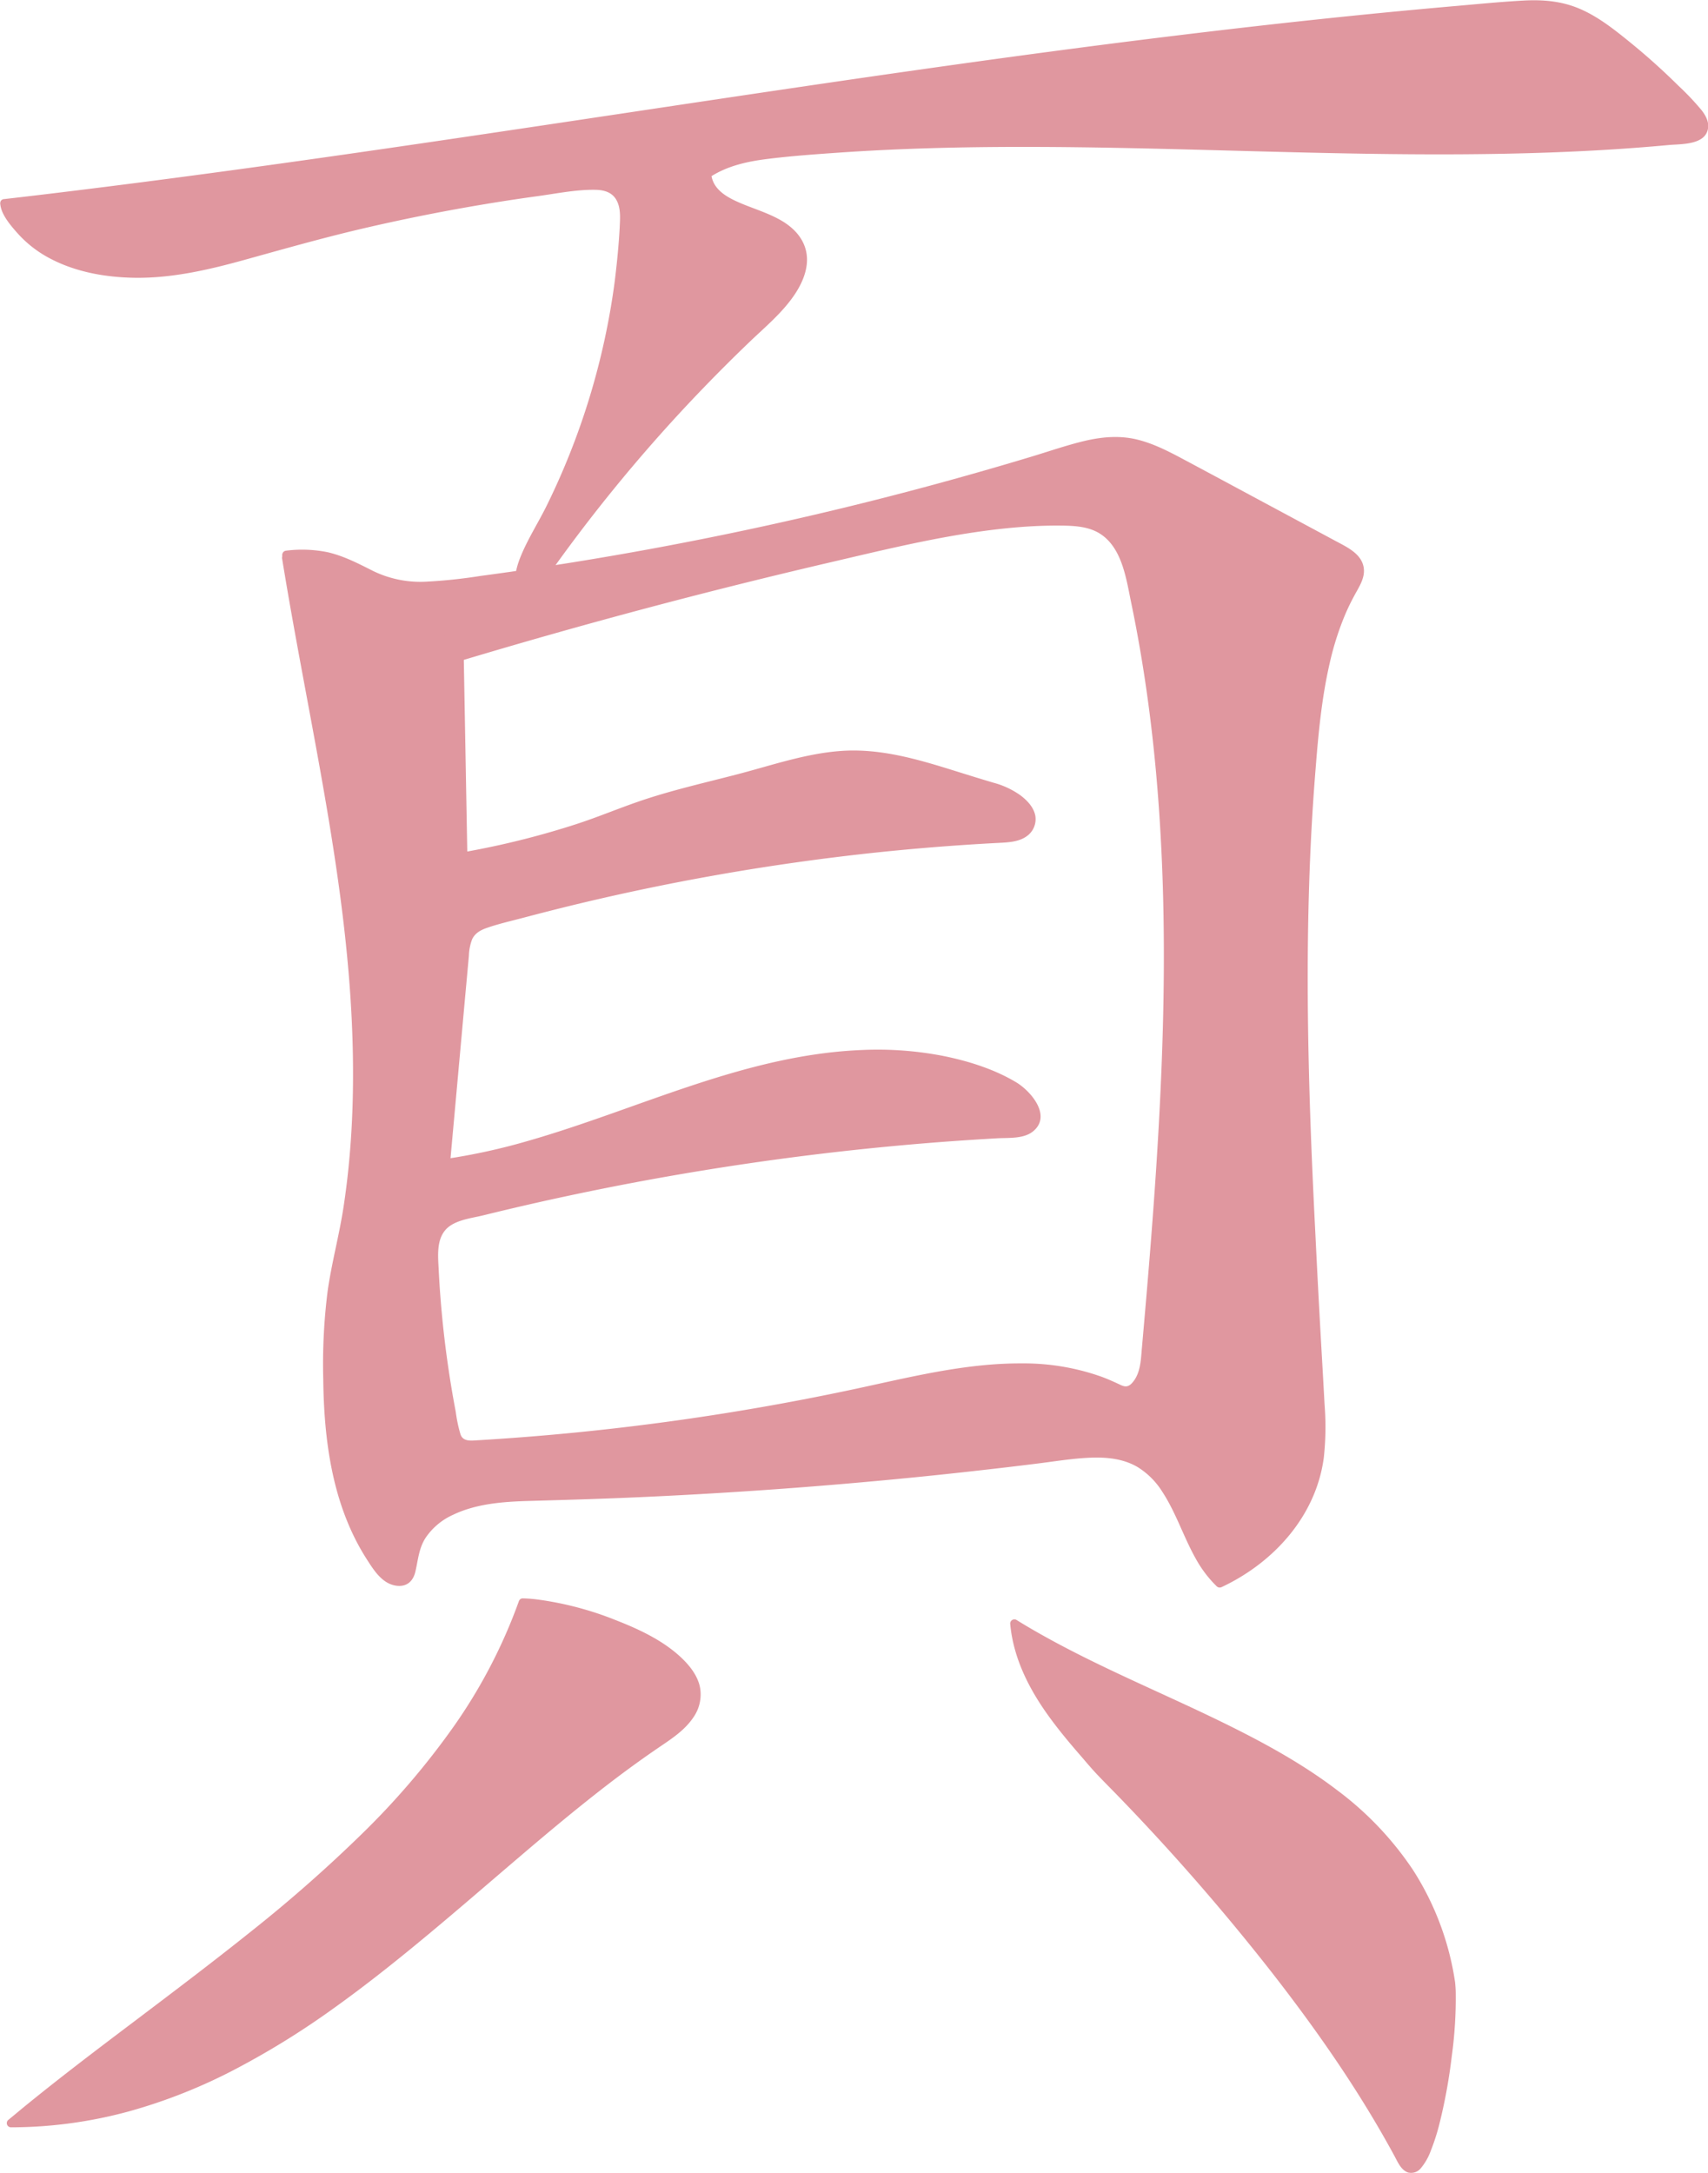 <svg id="Calque_1" data-name="Calque 1" xmlns="http://www.w3.org/2000/svg" viewBox="0 0 611.66 778.04">
  <defs>
    <style>
      .cls-1 {
        fill: #e0979f;
      }
    </style>
  </defs>
  <g>
    <path class="cls-1" d="M393.23,704.63c22.1.31,88.53,23.49,50.94,48.58C369.76,802.61,306.79,891,209.9,891,275.36,836.25,364,787.35,393.23,704.63Z" transform="translate(-205.98 -130.84)"/>
    <path class="cls-1" d="M393.23,706.13c8.47.14,17,2.45,25.07,5,9.31,3,18.71,6.91,26.58,12.82a26.51,26.51,0,0,1,7.63,8.26,10.7,10.7,0,0,1,.86,8.8c-1.39,4.05-5,7.33-8.44,9.81-5.37,3.88-10.94,7.48-16.27,11.42-11.1,8.21-21.8,16.94-32.35,25.83-10.71,9-21.28,18.2-32,27.23s-21.53,18-32.75,26.36a332.42,332.42,0,0,1-34.23,22.73,205.87,205.87,0,0,1-36.82,16.72,161.18,161.18,0,0,1-40.24,8q-5.19.34-10.4.34l1.06,2.56c13.21-11,26.89-21.5,40.62-31.89,14-10.62,28.16-21.18,42-32.12s27.29-22.26,40-34.45a297.38,297.38,0,0,0,34.2-38.47,197.85,197.85,0,0,0,24.73-44.22c.77-2,1.5-3.92,2.2-5.91.65-1.82-2.25-2.6-2.89-.79A189.07,189.07,0,0,1,368.46,749a276.58,276.58,0,0,1-33.1,38.67,513,513,0,0,1-39.27,34.55c-13.74,11-27.83,21.64-41.89,32.27-13.68,10.32-27.35,20.67-40.6,31.53q-2.39,2-4.76,3.94a1.51,1.51,0,0,0,1.06,2.56,161.58,161.58,0,0,0,42.18-5.69,193.24,193.24,0,0,0,38.27-15.18,293.12,293.12,0,0,0,35.46-22c11.62-8.32,22.79-17.25,33.77-26.39s21.81-18.54,32.71-27.82C403,786.3,413.83,777.27,425,768.73c5.49-4.18,11.08-8.24,16.78-12.13,4.59-3.12,9.32-6.14,12.48-10.82a14.29,14.29,0,0,0,2.44-10.58c-.66-3.68-2.92-6.92-5.46-9.57-6.68-6.94-16-11.3-24.86-14.75a116.52,116.52,0,0,0-28.11-7.37,48,48,0,0,0-5.07-.38C391.3,703.1,391.3,706.1,393.23,706.13Z" transform="translate(-205.98 -130.84)"/>
  </g>
  <g>
    <path class="cls-1" d="M725.5,840.5c-12.41-79.18-96.93-91.5-156.29-128.36,1.76,21,17.27,37.79,31.21,53.56,41.25,41.72,83.08,92.8,107.35,138.47C717.27,922,727.57,860.75,725.5,840.5Z" transform="translate(-205.98 -130.84)"/>
    <path class="cls-1" d="M727,840.1A101.85,101.85,0,0,0,712,800.38,115.82,115.82,0,0,0,685,771.93c-10.84-8.29-22.75-15.09-34.89-21.26-12.59-6.4-25.49-12.14-38.29-18.07s-25.35-12-37.42-19.09q-2.22-1.31-4.4-2.66a1.51,1.51,0,0,0-2.26,1.29c1.09,12.32,6.74,23.43,13.9,33.31,3.68,5.08,7.72,9.89,11.84,14.61,2,2.35,4.06,4.77,6.23,7,2.37,2.47,4.79,4.89,7.17,7.35a794.33,794.33,0,0,1,54.94,63.14c16.06,20.65,31.11,42.26,43.57,65.29,1.15,2.11,2.32,5,4.85,5.86a4.48,4.48,0,0,0,4.64-1.64,20.73,20.73,0,0,0,3.52-6.25,75.62,75.62,0,0,0,3-9.3,193.9,193.9,0,0,0,4.47-24.38,152,152,0,0,0,1.43-22.55c0-1.37-.1-2.73-.24-4.09-.19-1.9-3.19-1.92-3,0,.67,6.67.15,13.49-.48,20.14a209.85,209.85,0,0,1-3.63,23.94c-1.3,6.08-2.72,12.62-5.64,18.06-.25.46-.51.91-.8,1.35a4.88,4.88,0,0,1-.68.92c-.16.17-.87.79-.56.57-.15.11-.3.2-.45.29-.4.26.14-.06-.17.08-.11,0-.62.12-.06,0-.09,0-.56,0-.26,0s-.18,0-.26-.08c-.29-.11.32.17,0,0a1.71,1.71,0,0,1-.23-.13c-.38-.27,0,.06-.2-.14l-.42-.42a4.1,4.1,0,0,1-.72-1c-1.32-2.14-2.41-4.44-3.64-6.64q-2.16-3.87-4.43-7.7-4.78-8.1-9.95-16c-7.14-10.93-14.73-21.58-22.63-32A773.51,773.51,0,0,0,616,779.66q-6.84-7.27-13.86-14.39c-4.29-4.35-8.24-9.18-12.12-13.89-7.51-9.11-14.55-19.15-17.72-30.68a46.89,46.89,0,0,1-1.56-8.56l-2.26,1.3a360.19,360.19,0,0,0,36.73,19.37c12.7,6,25.55,11.64,38.15,17.83,12.18,6,24.18,12.48,35.28,20.32,10.56,7.46,20.32,16.27,27.95,26.75A97.43,97.43,0,0,1,723,835.21c.39,1.89.73,3.78,1,5.69S727.25,842,727,840.1Z" transform="translate(-205.98 -130.84)"/>
  </g>
  <g>
    <path class="cls-1" d="M370.18,366.11q74.83-22.5,151.15-39.56c21.33-4.77,42.94-9.23,64.79-9,4.94.05,10.12.41,14.35,3,6.75,4.12,9.2,12.59,10.9,20.32,20,90.72,12.87,185,4.62,277.47-.47,5.32-4.2,12.57-8.88,10-27.33-14-60.14-6.2-90.13.36A912.33,912.33,0,0,1,376.1,648.09c-1.92.11-4.07.13-5.47-1.18A7.16,7.16,0,0,1,369,643a375.4,375.4,0,0,1-7.51-59.56c-.22-4.84-.13-10.28,3.3-13.7,2.25-2.23,5.47-3.11,8.55-3.89a1008.05,1008.05,0,0,1,194.5-29.26c2.69-.13,5.63-.37,7.56-2.25,4.66-4.56-1.27-12.09-7-15.16C537.45,502.7,499.57,507,466,517s-65.75,25.42-100.43,30.22l6.84-74.7c.25-2.72.57-5.62,2.28-7.75s4.73-3.13,7.48-3.9a833,833,0,0,1,182.31-29.82c3.62-.19,7.78-.64,9.82-3.64,4.06-6-4.53-12.46-11.48-14.48-32.32-9.41-45.11-17.16-77.35-7.47-10.58,3.18-42.76,10.6-53,14.73a302.21,302.21,0,0,1-60.62,17.27l-1.34-74.6-62-32.4c11.58,71.63,30.76,142.83,24,215-1.3,13.85-2,20-5,33-1.63,7.06-3.65,19.64-3.92,26.88-1.08,30.12-.42,61.25,17.11,86,1.76,2.5,3.89,5.12,6.9,5.65,7.58,1.34,4.85-6.6,8-13.61,6.42-14.2,25.29-16.4,40.88-16.77a1810.88,1810.88,0,0,0,189.44-14.43c9.19-1.19,19.06-2.33,27.25,2,15.77,8.3,16.61,31.33,29.62,43.5C660.5,689.5,672,676.46,677,659.88c2.73-8.88,2.26-18.39,1.75-27.67C674.45,554,669,475.54,676.33,397.59c1.79-19.15,4.52-38.78,14-55.51,1.38-2.44,3-5.1,2.5-7.87-.58-3.4-4-5.48-7-7.12l-55.91-30c-6.83-3.67-13.88-7.4-21.6-8.15-7.9-.76-15.71,1.69-23.29,4.05a1263.26,1263.26,0,0,1-214.09,46.49c-9.44,1.21-19.34,2.26-28.22-1.16-4.4-1.69-8.34-4.41-12.75-6.08-8.25-3.13-12.68-3.59-21.47-2.74" transform="translate(-205.98 -130.84)"/>
    <path class="cls-1" d="M370.58,367.56q65.43-19.67,132-35.2c21.95-5.11,44.09-10.64,66.6-12.63,5.62-.5,11.28-.76,16.93-.7,4.81.05,10,.34,14.09,3.09,7.7,5.13,9.14,16.18,10.87,24.5,9.1,43.71,12,88.48,11.68,133.06-.34,44.74-3.9,89.37-7.85,133.92-.37,4.22-.46,9-3.46,12.36-1.32,1.48-2.48,1.56-4.21.73-2.21-1.05-4.43-2.05-6.73-2.9A83.22,83.22,0,0,0,571.8,619c-20.3-.1-40.18,5-59.9,9.21a901.61,901.61,0,0,1-135,18.32c-2.28.13-5.08.52-6-2.1a51.48,51.48,0,0,1-1.71-8.09q-1.65-8.65-2.89-17.39-2.4-16.86-3.24-33.89c-.22-4.39-.74-9.78,2.14-13.48,3-3.91,9.45-4.5,13.93-5.61q16.2-4,32.52-7.44a1007,1007,0,0,1,134-19q8.71-.63,17.44-1.13c4.11-.23,9.52.28,12.91-2.54,6.69-5.56-.86-14.37-6.13-17.52-8-4.8-17.56-7.75-26.7-9.54a123.07,123.07,0,0,0-28.74-2c-41.89,1.75-79.61,21.13-119.24,32.5a220.28,220.28,0,0,1-29.93,6.54l1.9,1.44L372.53,488q.69-7.51,1.37-15a18,18,0,0,1,1.14-5.81c1-2.19,3-3.32,5.19-4.08,4.23-1.49,8.68-2.48,13-3.63q6.86-1.81,13.73-3.53A832.45,832.45,0,0,1,520.54,436q14.3-1.49,28.64-2.49,7.26-.51,14.54-.88c3.32-.18,7-.33,9.82-2.3a7.48,7.48,0,0,0,3.22-7.33c-.54-3.06-2.86-5.5-5.24-7.32a29.78,29.78,0,0,0-9.82-4.61c-4.26-1.26-8.49-2.58-12.73-3.9-13.61-4.26-27.29-8.47-41.73-7.46-13,.91-25.45,5.36-38,8.57-11.55,3-23.28,5.64-34.56,9.54-7.55,2.6-14.91,5.7-22.52,8.16q-13.38,4.32-27.12,7.38c-4.51,1-9,1.89-13.59,2.7l1.9,1.44L372,362.9a1.48,1.48,0,0,0-.74-1.29l-20.87-10.9-33.49-17.5-7.67-4a1.53,1.53,0,0,0-2.21,1.7c4.25,26.22,9.48,52.27,14.11,78.43s8.65,52.39,10.37,78.87c1.61,24.87,1.27,50.16-2.5,74.83-1.54,10.08-4.24,19.92-5.68,30a207.94,207.94,0,0,0-1.58,31.56c.25,22.25,3.31,45.3,15.52,64.42,2.58,4,5.61,9,10.84,9.6,3.62.39,5.81-1.65,6.62-5,1-4.26,1.22-8.34,3.66-12.15a23.37,23.37,0,0,1,9.78-8.23c8.42-4.07,18.28-4.75,27.49-5,13.47-.38,26.95-.77,40.42-1.39q40.61-1.84,81.09-5.51,20.14-1.81,40.24-4.1,10-1.12,20.08-2.38c6.28-.78,12.59-1.84,18.92-2.1,5.81-.24,11.79.33,16.9,3.31a27.45,27.45,0,0,1,8.93,8.91c4.88,7.46,7.57,16.09,11.92,23.84a42.31,42.31,0,0,0,7.56,10,1.56,1.56,0,0,0,1.82.24c18.59-8.74,33.72-25.37,36.52-46.27a101.87,101.87,0,0,0,.28-19q-.55-10.26-1.15-20.51Q678,592.56,677,571.91c-1.4-27.65-2.5-55.32-2.68-83-.18-27.51.54-55,2.77-82.45,1-12.79,2.19-25.66,5.08-38.19a103.86,103.86,0,0,1,5.67-17.72,85.67,85.67,0,0,1,4-8c1.37-2.44,2.83-5.08,2.56-8-.48-5.24-5.86-7.73-9.93-9.91l-18.28-9.82c-12.26-6.57-24.49-13.18-36.77-19.73-5.32-2.84-10.82-5.64-16.75-7-6.12-1.37-12.31-.8-18.36.64-6.44,1.54-12.74,3.74-19.08,5.65s-12.86,3.83-19.31,5.66Q517,311.14,477.44,319.69q-39.33,8.51-79.16,14.49-10.14,1.53-20.3,2.88a182.85,182.85,0,0,1-19.53,2.05,38.65,38.65,0,0,1-18.7-3.76c-5.32-2.67-10.44-5.37-16.28-6.76a45.88,45.88,0,0,0-15-.59c-1.91.18-1.92,3.18,0,3,5.18-.48,10.26-.59,15.33.78,6,1.62,11.11,4.79,16.76,7.27,11.45,5,24.26,2.75,36.22,1.17q38.91-5.16,77.47-12.7,38.91-7.63,77.29-17.69,19.08-5,38-10.59c6.41-1.9,12.78-3.9,19.18-5.83,6.21-1.87,12.64-3.54,19.19-3,6.28.53,12.16,3.22,17.68,6.09,5.88,3.06,11.68,6.25,17.52,9.38L679,325.12c2.8,1.5,5.71,2.89,8.39,4.59,2.43,1.55,4.6,3.71,3.89,6.83-.67,2.94-2.74,5.61-4.08,8.28s-2.44,5.21-3.48,7.89c-4.3,11.14-6.4,23-7.81,34.8-3.17,26.49-4.24,53.3-4.56,79.95-.32,27,.37,54,1.53,81,1.16,27.13,2.77,54.24,4.28,81.35a151.4,151.4,0,0,1,.34,19.05,51.22,51.22,0,0,1-4.14,16.81,57.86,57.86,0,0,1-18.1,22.93,73.57,73.57,0,0,1-13.19,7.87l1.81.23c-12.56-12-13-33-28.15-42.71-9.83-6.32-22.09-4.2-33-2.81q-20.25,2.58-40.57,4.71-40.23,4.2-80.61,6.61-20.19,1.2-40.39,1.95c-11.79.44-23.73.16-35.46,1.39-8.65.9-17.79,2.82-24.73,8.4a22.88,22.88,0,0,0-7.31,10.12,36.5,36.5,0,0,0-1.39,6.28c-.22,1.37-.33,3.53-1.43,4.54-1.68,1.55-4.75,0-6.09-1.25a30.71,30.71,0,0,1-5-6.67A82.37,82.37,0,0,1,332.15,672a120.77,120.77,0,0,1-6.78-33,280.3,280.3,0,0,1-.27-34.05c.46-10,2.51-19.8,4.64-29.52a249.45,249.45,0,0,0,4.33-30.68,343.12,343.12,0,0,0,1.23-39.27c-.62-26.23-3.87-52.32-8.06-78.19-4.23-26.08-9.44-52-14-78q-1.69-9.56-3.25-19.14l-2.21,1.7,20.87,10.89,33.49,17.5,7.68,4-.75-1.3,1.34,74.6a1.51,1.51,0,0,0,1.89,1.45,303.94,303.94,0,0,0,53.44-14.5c5.36-2,10.6-4.1,16.09-5.73,5.88-1.73,11.81-3.29,17.74-4.83s11.68-3,17.52-4.52c5.67-1.48,11.28-3.28,17-4.6a77.9,77.9,0,0,1,22.41-2.1,95.51,95.51,0,0,1,20.08,3.85c7.78,2.22,15.46,4.8,23.22,7.1,3.76,1.12,7.38,2.31,10.46,4.84,2.22,1.82,4.77,4.8,3.09,7.79-1.92,3.43-7,3.24-10.37,3.42q-7.08.38-14.16.87-14.14,1-28.24,2.46A837.45,837.45,0,0,0,410,452.09q-13.77,3.35-27.44,7.16c-3.32.93-6.94,1.93-9.13,4.81-2.35,3.08-2.37,7.24-2.71,10.94l-5.28,57.65-1.34,14.61c-.1,1.08,1,1.57,1.9,1.45,42.55-6,80.78-27.57,122.77-35.8,19.52-3.82,40.08-4.93,59.49.11a89.19,89.19,0,0,1,14.38,5.05c4.08,1.85,8.16,3.85,10.9,7.52,1.07,1.44,2.12,3.3,2,5.15-.21,2.63-2.68,3.78-5,4.15-5.28.84-10.88.67-16.22,1A1010.19,1010.19,0,0,0,418.58,554q-16.74,3.39-33.35,7.37c-5.22,1.24-10.64,2.26-15.73,4-4.06,1.38-7.2,3.85-8.63,8-1.56,4.46-1,9.5-.73,14.1q.48,8.4,1.32,16.78c1.15,11.29,2.79,22.54,4.94,33.68.78,4.07.92,10.19,5.81,11.44,2,.52,4.23.2,6.29.07,2.93-.18,5.85-.37,8.78-.58q17.34-1.25,34.64-3.14,34.18-3.76,68-10.06c11-2.06,22-4.37,33-6.77,10.13-2.21,20.3-4.37,30.6-5.67a119.07,119.07,0,0,1,30-.48,74.06,74.06,0,0,1,14.91,3.47A61.8,61.8,0,0,1,605.1,629c1.6.77,3.08,1.62,4.92,1.26,3.43-.69,5.43-4.37,6.49-7.37,1.54-4.38,1.41-9.41,1.82-14q1.5-17.1,2.86-34.21c1.77-22.71,3.23-45.44,4-68.2,1.52-44.87.34-90-6.48-134.39-1.69-11-3.67-22-6.15-32.82-1.81-7.88-4.74-16.82-12.51-20.7-4.31-2.15-9.2-2.49-13.93-2.54-5.65-.06-11.31.2-16.93.7a299.79,299.79,0,0,0-33.57,5.2c-44.9,9.2-89.44,20.78-133.53,33.29q-16.18,4.59-32.31,9.44c-1.84.56-1,3.45.8,2.9Z" transform="translate(-205.98 -130.84)"/>
  </g>
  <g>
    <path class="cls-1" d="M207.48,203.52c180-20.76,358.25-56.45,538.84-70.72,6.28-.49,12.69-1,18.83.49,7.74,1.83,14.46,6.55,20.7,11.48a238.28,238.28,0,0,1,27.08,25c2.05,2.2,4.19,5.3,2.77,8-1.13,2.12-3.9,2.62-6.3,2.87-107.59,11-216.56-5.72-324.17,5.06-9.11.92-18.61,2.18-26.13,7.4,1.13,14.37,26.34,12,32.89,24.82,5,9.79-4.08,20.59-12.15,28.05a572.45,572.45,0,0,0-85.9,100.14c-4.91-6.31-.77-15.35,3.12-22.34A258.83,258.83,0,0,0,429.34,211c.19-3.88.13-8.22-2.58-11-3.06-3.14-8.08-2.92-12.44-2.43A686,686,0,0,0,306.17,218.7c-17.78,5-35.78,10.76-54.22,10S215.5,221.5,207.5,204.5Z" transform="translate(-205.98 -130.84)"/>
    <path class="cls-1" d="M207.48,205c64.37-7.44,128.5-16.75,192.58-26.33,64.61-9.65,129.19-19.57,194-28,32.43-4.23,64.92-8.11,97.46-11.4q23.82-2.41,47.67-4.38c8-.66,16.51-2,24.5-.38,7.09,1.42,13.28,5.36,19,9.66a218.29,218.29,0,0,1,17.82,15.18q3.87,3.63,7.57,7.45c2.07,2.12,9.55,8.31,5.32,11.29-2.67,1.88-8,1.43-11.06,1.71q-5.92.54-11.88,1-12.17.89-24.38,1.39c-32.38,1.36-64.81.9-97.2.11s-64.86-1.93-97.3-1.91c-16.09,0-32.19.3-48.26,1.06-15.48.73-31.25,1.38-46.57,3.8-6.5,1-12.83,2.86-18.35,6.55a1.5,1.5,0,0,0-.74,1.3c.94,9.1,9.9,12.28,17.34,15.13,4.41,1.69,9.18,3.37,12.74,6.59,5.34,4.84,4.95,11.73,1.61,17.66-3.78,6.7-9.8,11.7-15.3,16.91q-8.73,8.26-17.11,16.88-16.75,17.25-32,35.85-17.12,20.85-32.21,43.23h2.59c-3.87-5.42-1.34-12.09,1.34-17.47,2.82-5.67,6-11.13,8.78-16.84a262.73,262.73,0,0,0,14.05-35.68,259.67,259.67,0,0,0,8.77-38q1.43-9.32,2.18-18.73c.42-5.32,1.59-11.77-.67-16.83-1.95-4.37-6.38-5.92-10.89-6-6.24-.07-12.68,1.23-18.86,2.06q-20.93,2.82-41.67,6.9t-41.18,9.46c-13.48,3.53-26.77,7.92-40.44,10.71s-28.11,3.59-41.69-.32a45.68,45.68,0,0,1-16.18-8.08,35.76,35.76,0,0,1-6-6.16c-1.33-1.75-3.74-4.55-3.79-6.81,0-1.92-3-1.93-3,0,.09,3.84,3.71,8,6.16,10.76a41.15,41.15,0,0,0,11.79,9.13c9.26,4.86,19.94,6.71,30.32,6.85,13.62.17,27-3,40.06-6.65,13.52-3.75,27-7.57,40.67-10.79q20.85-4.89,42-8.49,10.69-1.82,21.46-3.3c6.66-.91,13.64-2.35,20.38-2.27,3.25,0,6.46.82,8,4,1.43,2.83,1.12,6.28,1,9.34-.34,6.51-1,13-1.79,19.46a258.36,258.36,0,0,1-24.67,80.91c-3,5.95-6.63,11.64-9.11,17.82-2.17,5.42-3.17,11.56.43,16.59a1.52,1.52,0,0,0,2.59,0,572.36,572.36,0,0,1,62.24-76.89q8.34-8.65,17-16.95c5.52-5.27,11.48-10.22,15.81-16.57,3.4-5,5.88-11.25,3.82-17.24-1.46-4.26-4.78-7.35-8.6-9.55-4.68-2.69-9.9-4.18-14.83-6.31-4.6-2-9.55-4.74-10.12-10.25l-.74,1.29c6.36-4.26,13.8-5.84,21.3-6.75,8.06-1,16.17-1.58,24.26-2.15,16.64-1.17,33.32-1.77,50-2,33-.45,66.05.55,99.07,1.43,33.2.88,66.42,1.64,99.63.68,16.47-.47,32.94-1.37,49.35-2.89,4.52-.42,13.38.07,14.13-6.19.28-2.36-1-4.57-2.4-6.36a94.34,94.34,0,0,0-8.2-8.65q-8.34-8.27-17.47-15.68c-5.52-4.48-11.21-9-17.76-11.84s-13.39-3.4-20.44-3c-8,.44-16.08,1.24-24.1,1.94-33.38,2.91-66.69,6.51-100,10.57-65.9,8-131.57,17.87-197.22,27.72-66,9.9-132,19.82-198.22,27.94q-12.17,1.5-24.36,2.9C205.58,202.24,205.56,205.24,207.48,205Z" transform="translate(-205.98 -130.84)"/>
  </g>
</svg>
